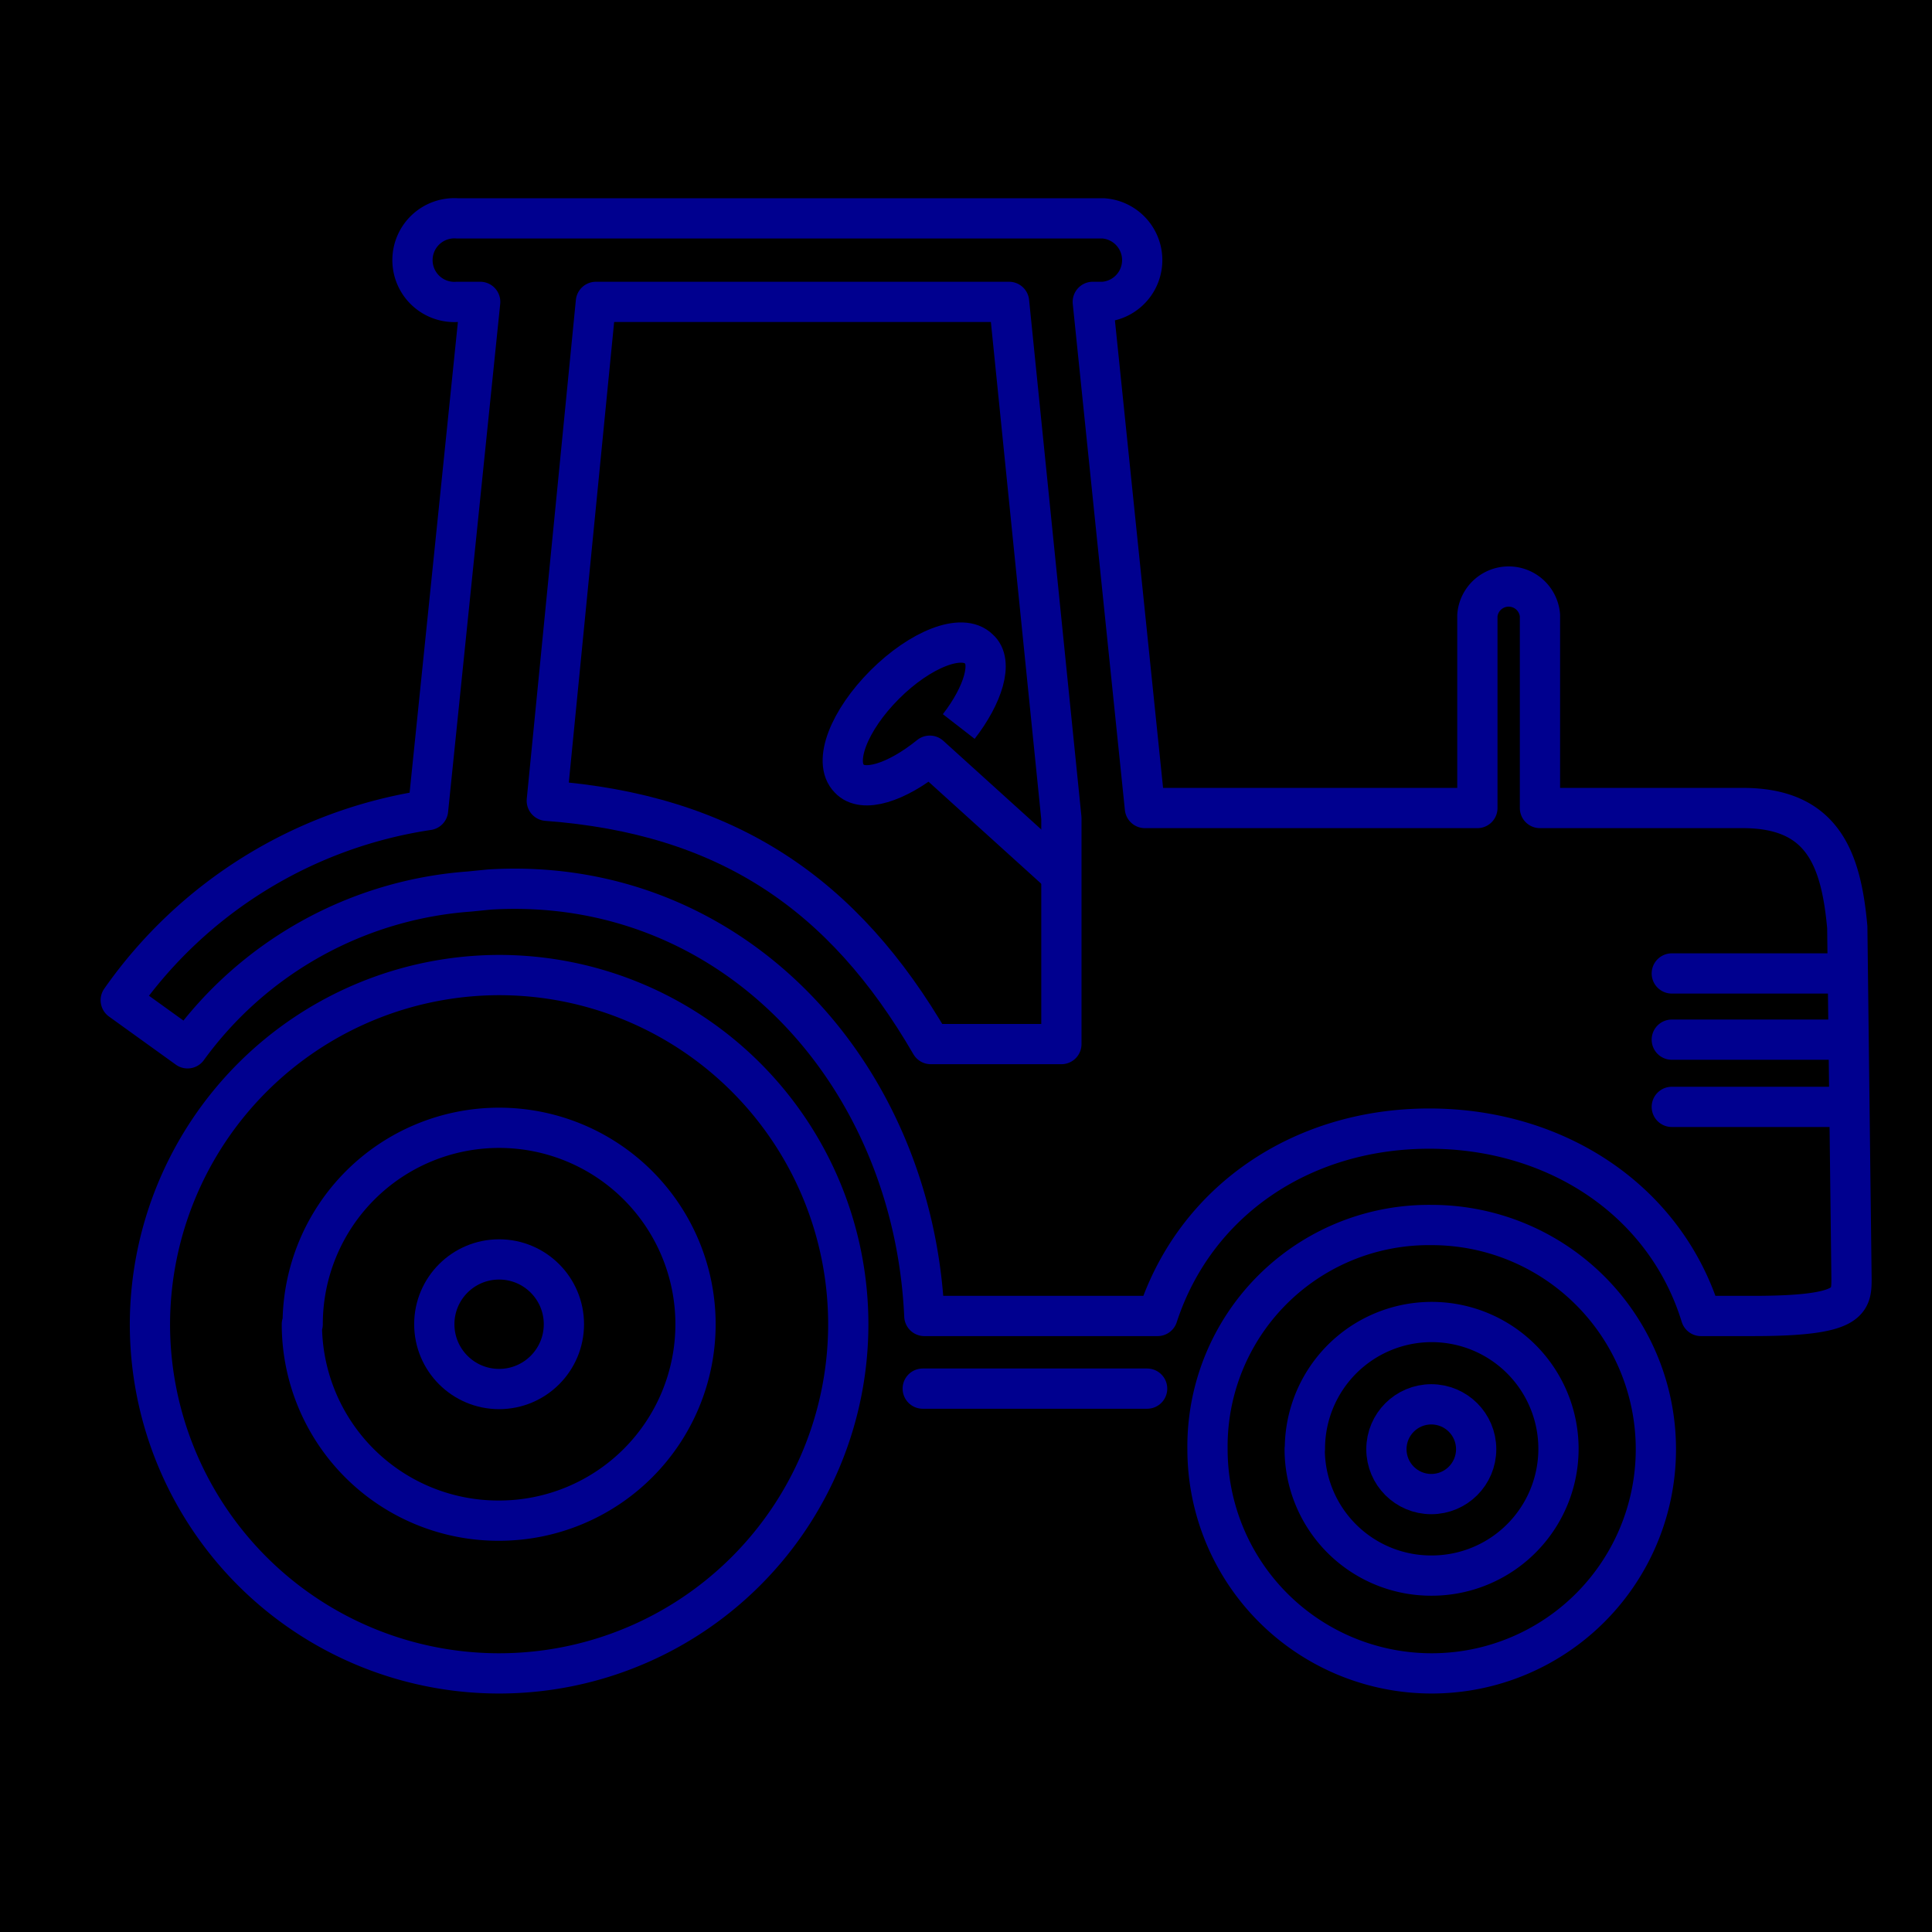 <svg xmlns="http://www.w3.org/2000/svg" viewBox="0 0 96 96"><defs><style>.cls-2,.cls-3{fill:none;stroke:#00008f;stroke-linejoin:round;stroke-width:2px}.cls-3{stroke-linecap:round}</style></defs><g id="Layer_2" data-name="Layer 2"><g id="icons"><path fill="currentColor" d="M0 0h96v96H0z"/><path class="cls-2" d="M7.45 65.8A17.35 17.35 0 1 0 24.8 48.45 17.38 17.38 0 0 0 7.45 65.8zm7.59 0a9.76 9.76 0 1 1 9.76 9.76A9.76 9.76 0 0 1 15 65.8z"/><path class="cls-2" d="M6 49.7l3.32 2.39a19 19 0 0 1 14-7.79l1-.1c12-.73 21.06 9.06 21.61 21.19h11.59c1.87-5.72 7.16-9.31 13.5-9.31s11.74 3.59 13.5 9.31h2.6c4.88 0 4.88-.73 4.88-1.87l-.21-17.45c-.31-3.43-1.24-5.92-5.19-5.92H76.52v-9.57a1.56 1.56 0 0 0-3.11 0v9.57H56.89L54.3 15h.52a2.08 2.08 0 0 0 0-4.15h-32.1a2.08 2.08 0 1 0 0 4.15h1.14l-2.59 25.25A22.75 22.75 0 0 0 6 49.7z"/><path class="cls-3" d="M45.85 69H57M83.07 48.37h8.52M83.07 51.66h8.52M83.07 55h8.52"/><path class="cls-2" d="M60 72a11.14 11.14 0 1 0 11.12-11.13A11 11 0 0 0 60 72zm4.84 0a6.3 6.3 0 1 1 6.29 6.29 6.28 6.28 0 0 1-6.3-6.29z"/><circle class="cls-2" cx="71.12" cy="72.01" r="2.23"/><circle class="cls-2" cx="24.8" cy="65.8" r="3.22"/><path class="cls-2" d="M27.17 39.79L29.61 15h20.53l2.6 25.66v11.22h-6.49c-4.33-7.47-10.12-11.42-19.08-12.09z"/><path class="cls-2" d="M52.74 43.47l-6.54-5.92c-1.67 1.35-3.33 1.87-4 1.14-.83-.83 0-2.91 1.76-4.67s3.85-2.6 4.68-1.77c.73.63.21 2.29-1 3.85"/></g></g></svg>